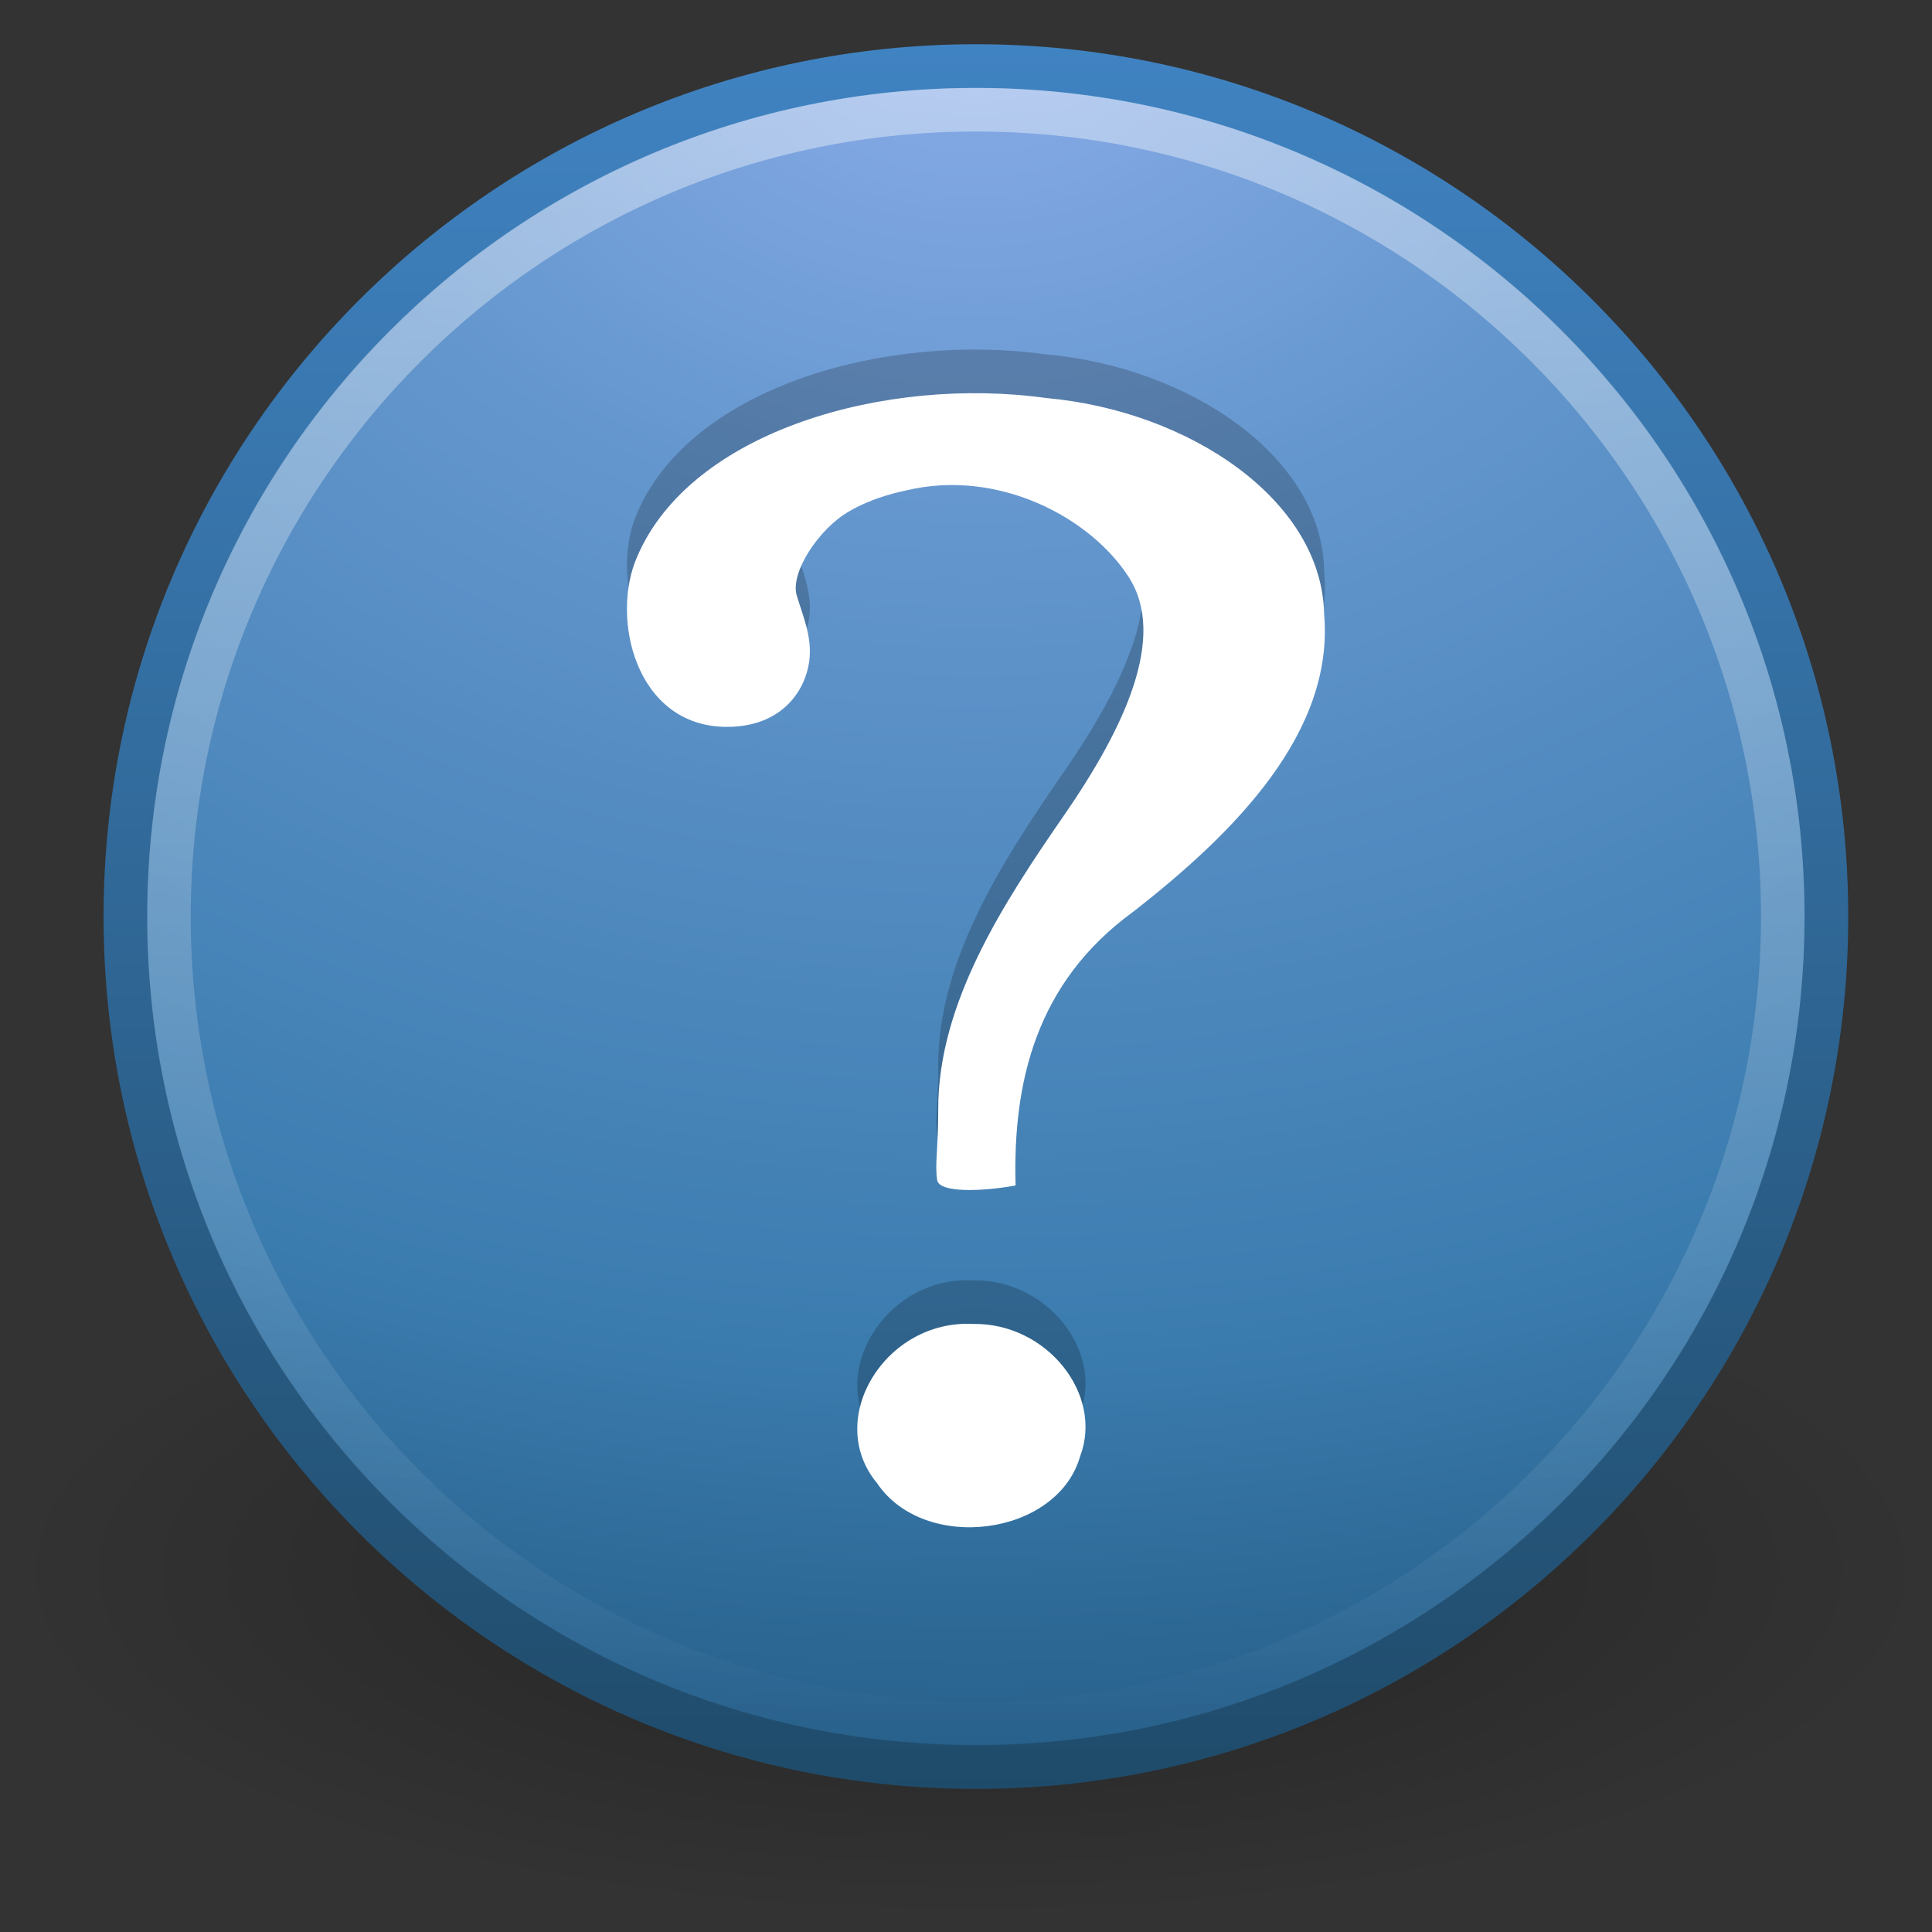 <?xml version="1.0" encoding="UTF-8" standalone="no"?>
<!-- Created with Inkscape (http://www.inkscape.org/) -->

<svg
   xmlns:dc="http://purl.org/dc/elements/1.1/"
   xmlns:cc="http://creativecommons.org/ns#"
   xmlns:rdf="http://www.w3.org/1999/02/22-rdf-syntax-ns#"
   xmlns:svg="http://www.w3.org/2000/svg"
   xmlns="http://www.w3.org/2000/svg"
   xmlns:sodipodi="http://sodipodi.sourceforge.net/DTD/sodipodi-0.dtd"
   xmlns:inkscape="http://www.inkscape.org/namespaces/inkscape"
   id="svg3675"
   height="48"
   width="48"
   version="1.0"
   inkscape:version="0.48.1 r9760"
   sodipodi:docname="plugins-uncategorized.svg">
  <rect width="100%" height="100%" fill="#333333" stroke="none"/>
  <sodipodi:namedview
     pagecolor="#ffffff"
     bordercolor="#666666"
     borderopacity="1"
     objecttolerance="10"
     gridtolerance="10"
     guidetolerance="10"
     inkscape:pageopacity="0"
     inkscape:pageshadow="2"
     inkscape:window-width="998"
     inkscape:window-height="779"
     id="namedview24"
     showgrid="false"
     inkscape:zoom="6.6041667"
     inkscape:cx="24"
     inkscape:cy="25.892744"
     inkscape:window-x="0"
     inkscape:window-y="24"
     inkscape:window-maximized="0"
     inkscape:current-layer="svg3675" />
  <defs
     id="defs3677">
    <linearGradient
       id="linearGradient2407"
       y2="5.468"
       gradientUnits="userSpaceOnUse"
       x2="63.397"
       gradientTransform="matrix(2.292,0,0,2.292,-118.343,30.821)"
       y1="-12.489"
       x1="63.397">
      <stop
         id="stop4875"
         style="stop-color:#fff"
         offset="0" />
      <stop
         id="stop4877"
         style="stop-color:#fff;stop-opacity:0"
         offset="1" />
    </linearGradient>
    <radialGradient
       id="radialGradient2410"
       gradientUnits="userSpaceOnUse"
       cy="3.99"
       cx="23.896"
       gradientTransform="matrix(0,2.479,-3.272,0,37.3,-59.185)"
       r="20.397">
      <stop
         id="stop2778"
         style="stop-color:#8badea"
         offset="0" />
      <stop
         id="stop2780"
         style="stop-color:#6396cd"
         offset=".262" />
      <stop
         id="stop2782"
         style="stop-color:#3b7caf"
         offset=".661" />
      <stop
         id="stop2784"
         style="stop-color:#194c70"
         offset="1" />
    </radialGradient>
    <linearGradient
       id="linearGradient2412"
       y2="3.082"
       gradientUnits="userSpaceOnUse"
       x2="18.379"
       gradientTransform="matrix(1.039,0,0,1.039,-0.681,-2.154)"
       y1="44.98"
       x1="18.379">
      <stop
         id="stop2788"
         style="stop-color:#1f4b6a"
         offset="0" />
      <stop
         id="stop2790"
         style="stop-color:#4083c2"
         offset="1" />
    </linearGradient>
    <radialGradient
       id="radialGradient2415"
       gradientUnits="userSpaceOnUse"
       cy="4.625"
       cx="62.625"
       gradientTransform="matrix(2.259,0,0,0.816,-117.362,35.255)"
       r="10.625">
      <stop
         id="stop8840"
         offset="0" />
      <stop
         id="stop8842"
         style="stop-opacity:0"
         offset="1" />
    </radialGradient>
  </defs>
  <path
     id="path8836"
     style="opacity:0.3;fill:url(#radialGradient2415);fill-rule:evenodd"
     d="m 48.091,39.028 c 0,4.788 -10.745,8.669 -24,8.669 -13.255,0 -24,-3.882 -24,-8.669 0,-4.788 10.745,-8.669 24,-8.669 13.255,0 24,3.882 24,8.669 z"
     inkscape:connector-curvature="0" />
  <path
     id="path2555"
     style="fill:url(#radialGradient2410);stroke:url(#linearGradient2412);stroke-width:1.088;stroke-linecap:round;stroke-linejoin:round"
     d="m 24.246,1.643 c -11.658,0 -21.129,9.471 -21.129,21.129 -2.167e-4,11.658 9.471,21.129 21.129,21.129 11.658,0 21.129,-9.471 21.129,-21.129 0,-11.658 -9.471,-21.129 -21.129,-21.129 z"
     inkscape:connector-curvature="0" />
  <path
     id="path8655"
     style="opacity:0.4;fill:none;stroke:url(#linearGradient2407);stroke-width:1.084"
     d="m 44.293,22.772 c 0,11.073 -8.976,20.049 -20.048,20.049 -11.072,0 -20.048,-8.976 -20.048,-20.049 0,-11.072 8.976,-20.047 20.048,-20.047 11.072,0 20.048,8.975 20.048,20.047 z"
     inkscape:connector-curvature="0" />
  <path
     id="path9053"
     style="opacity:0.2"
     d="m 25.232,28.369 c -0.072,-2.556 0.502,-5.038 2.916,-6.796 2.551,-1.987 5.008,-4.474 4.749,-7.407 -0.057,-2.827 -3.352,-5.042 -6.901,-5.361 -3.992,-0.554 -8.823,0.814 -10.162,3.933 -0.678,1.516 -0.049,4.237 2.228,4.237 1.332,0 1.944,-0.86 2.045,-1.648 0.076,-0.595 -0.169,-1.127 -0.313,-1.619 -0.165,-0.56 0.537,-1.646 1.303,-2.089 0.639,-0.37 1.308,-0.493 1.407,-0.517 2.295,-0.552 4.583,0.666 5.538,2.15 0.955,1.482 -0.095,3.732 -1.606,5.92 -1.512,2.187 -3.133,4.672 -3.126,7.31 0,1.006 -0.089,1.347 -0.026,1.753 0.051,0.324 1.126,0.285 1.95,0.133 z m -1.047,3.44 c -2.194,-0.119 -3.714,2.369 -2.396,3.954 1.178,1.75 4.479,1.319 5.046,-0.663 0.587,-1.542 -0.828,-3.316 -2.65,-3.291 z"
     inkscape:connector-curvature="0" />
  <path
     id="path3298"
     style="fill:#ffffff"
     d="m 25.232,29.453 c -0.072,-2.556 0.502,-5.038 2.916,-6.796 2.551,-1.987 5.008,-4.474 4.749,-7.407 -0.057,-2.827 -3.352,-5.042 -6.901,-5.361 -3.992,-0.554 -8.823,0.814 -10.162,3.933 -0.678,1.516 -0.049,4.237 2.228,4.237 1.332,0 1.944,-0.86 2.045,-1.648 0.076,-0.595 -0.169,-1.127 -0.313,-1.619 -0.165,-0.56 0.537,-1.646 1.303,-2.089 0.639,-0.37 1.308,-0.493 1.407,-0.517 2.295,-0.552 4.583,0.666 5.538,2.15 0.955,1.482 -0.095,3.732 -1.606,5.92 -1.512,2.187 -3.133,4.672 -3.126,7.31 0,1.006 -0.089,1.347 -0.026,1.753 0.051,0.324 1.126,0.285 1.95,0.133 z m -1.047,3.44 c -2.194,-0.119 -3.714,2.369 -2.396,3.954 1.178,1.75 4.479,1.319 5.046,-0.663 0.587,-1.542 -0.828,-3.316 -2.65,-3.291 z"
     inkscape:connector-curvature="0" />
</svg>
